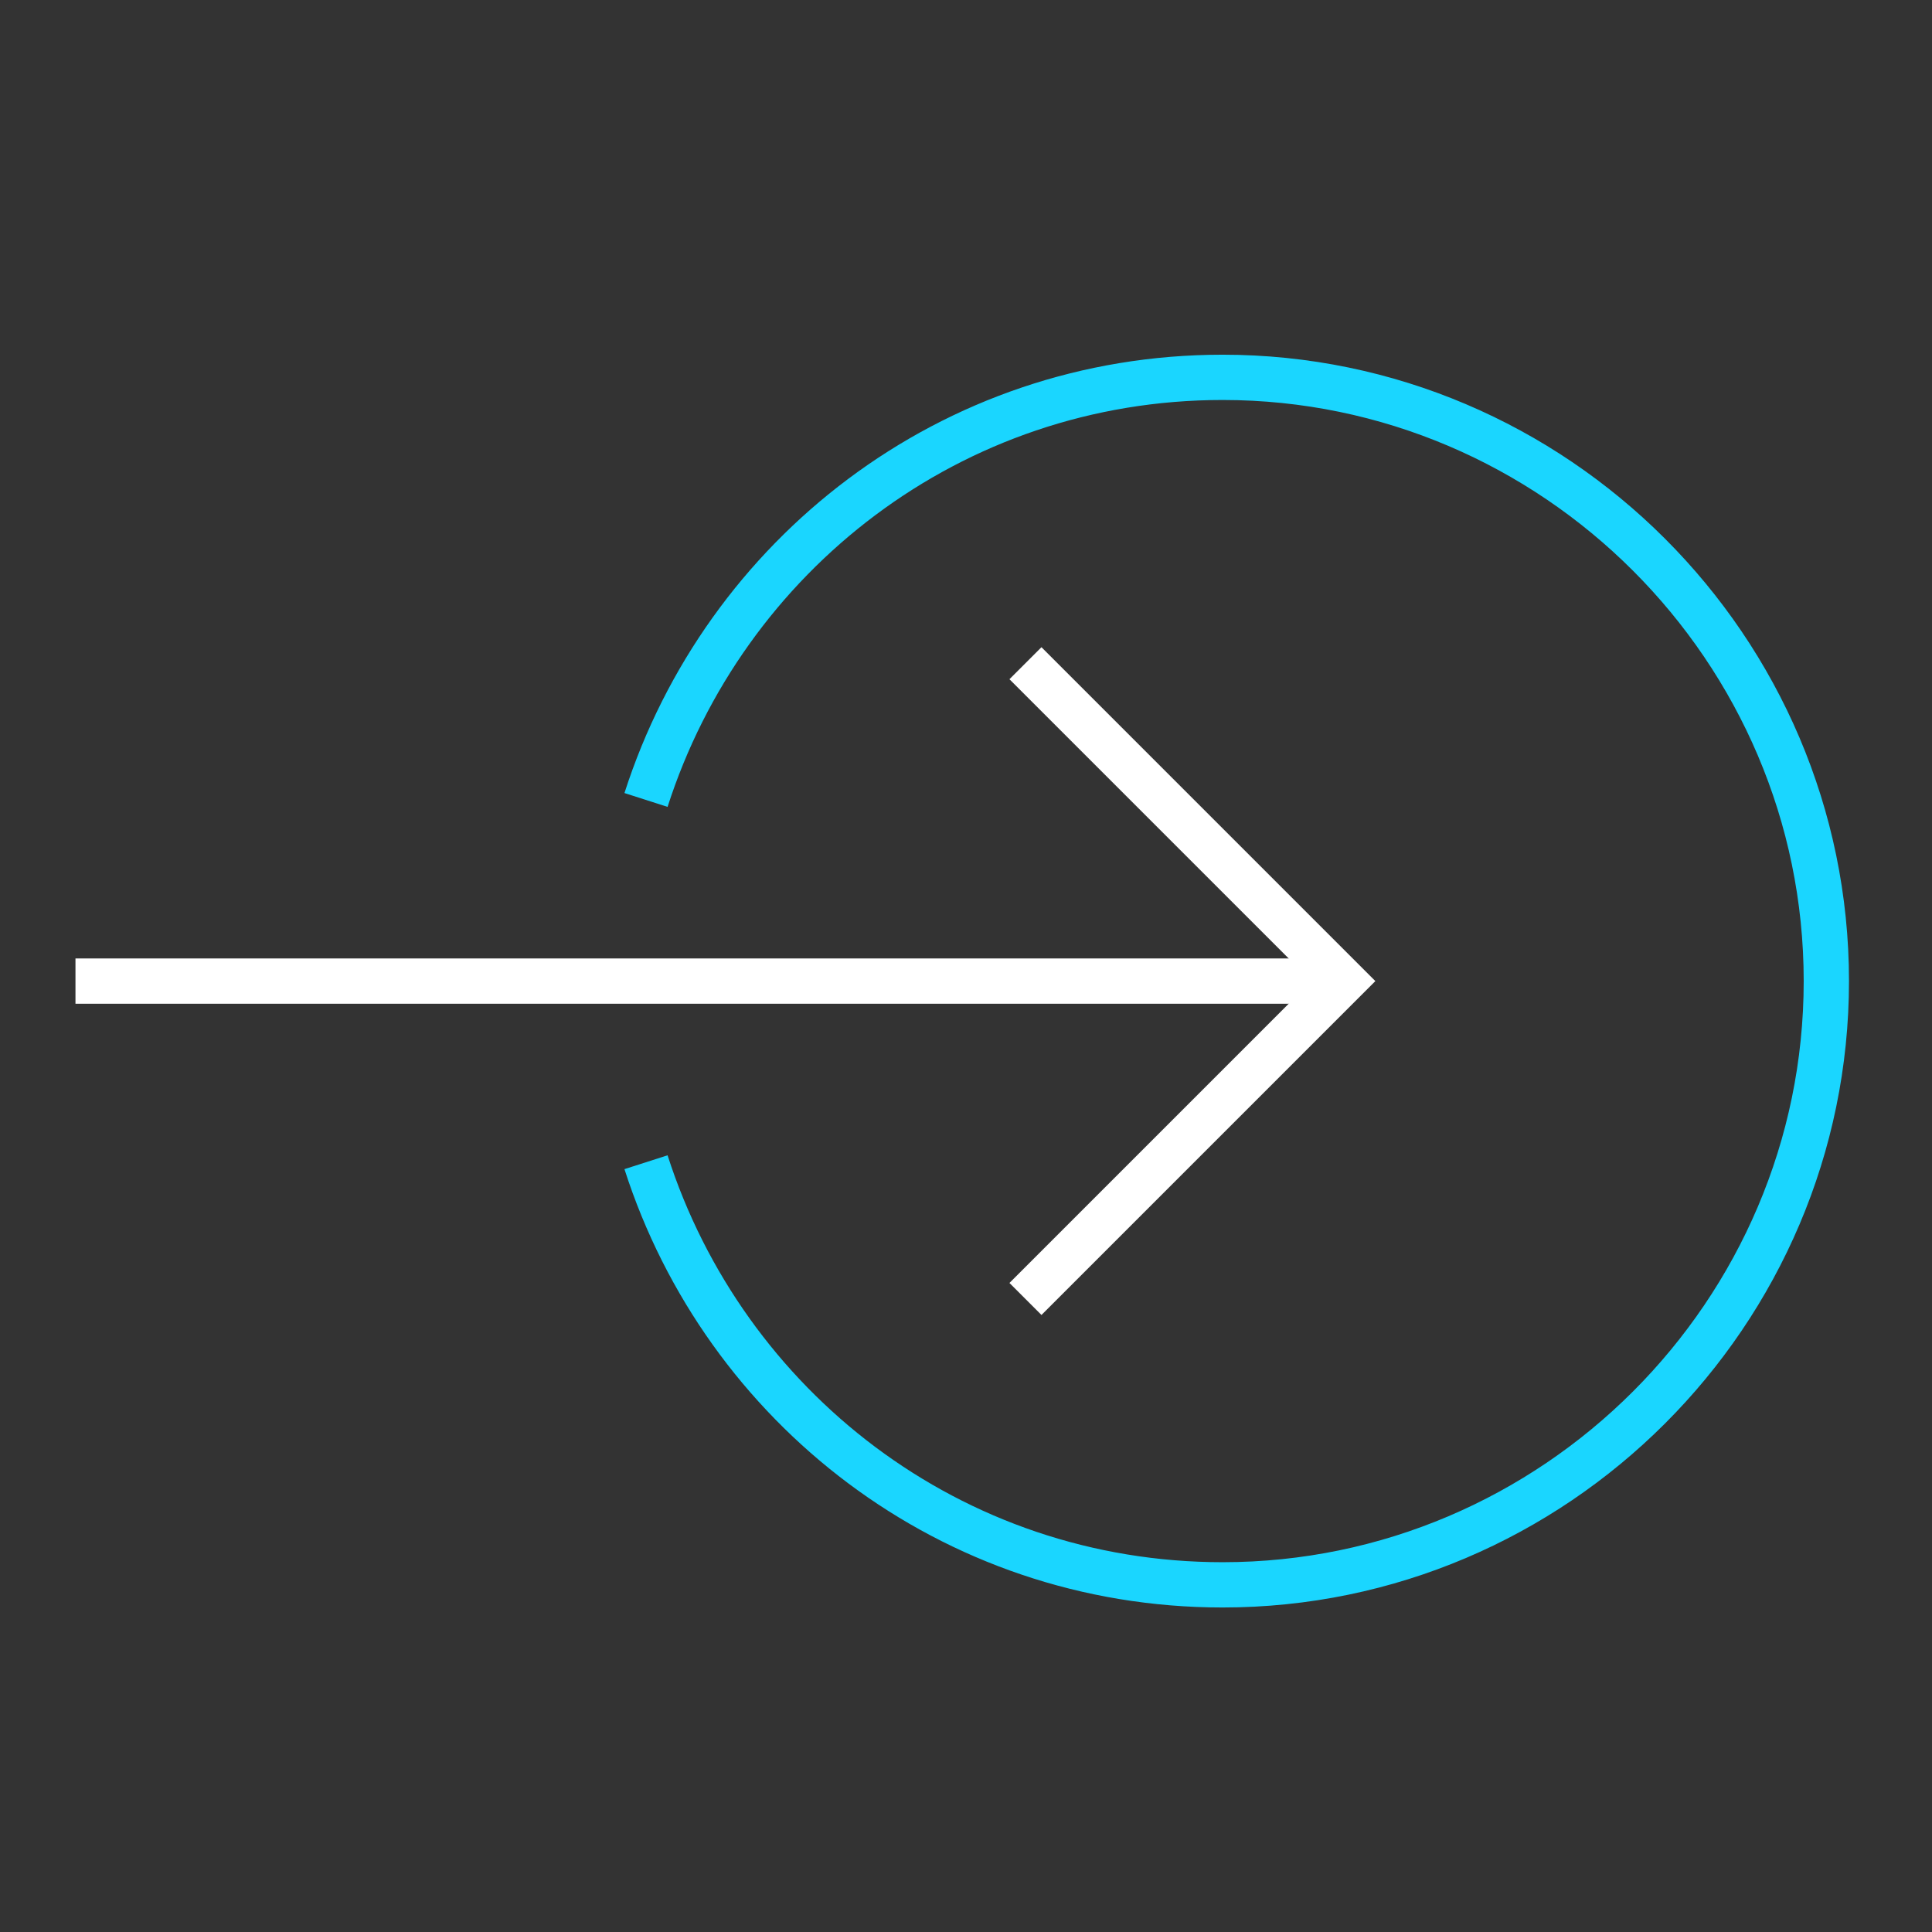 <svg width="64" height="64" viewBox="0 0 64 64" fill="none" xmlns="http://www.w3.org/2000/svg">
<rect x="0" y="0" width="64" height="64" fill="#333333" stroke="none"/>
<path d="M21.4 26.5C24 18.4 31.5 12.5 40.5 12.5C51.5 12.5 60.5 21.5 60.5 32.5C60.5 43.5 51.5 52.5 40.5 52.5C31.5 52.5 24 46.6 21.4 38.5" stroke="#1AD6FF" stroke-width="1.5" stroke-miterlimit="10"/>
<path d="M2.5 32.5H44.5" stroke="white" stroke-width="1.5" stroke-miterlimit="10"/>
<path d="M34.5 22.5L44.5 32.5L34.5 42.5" stroke="white" stroke-width="1.5" stroke-miterlimit="10" stroke-linecap="square"/>
</svg>
